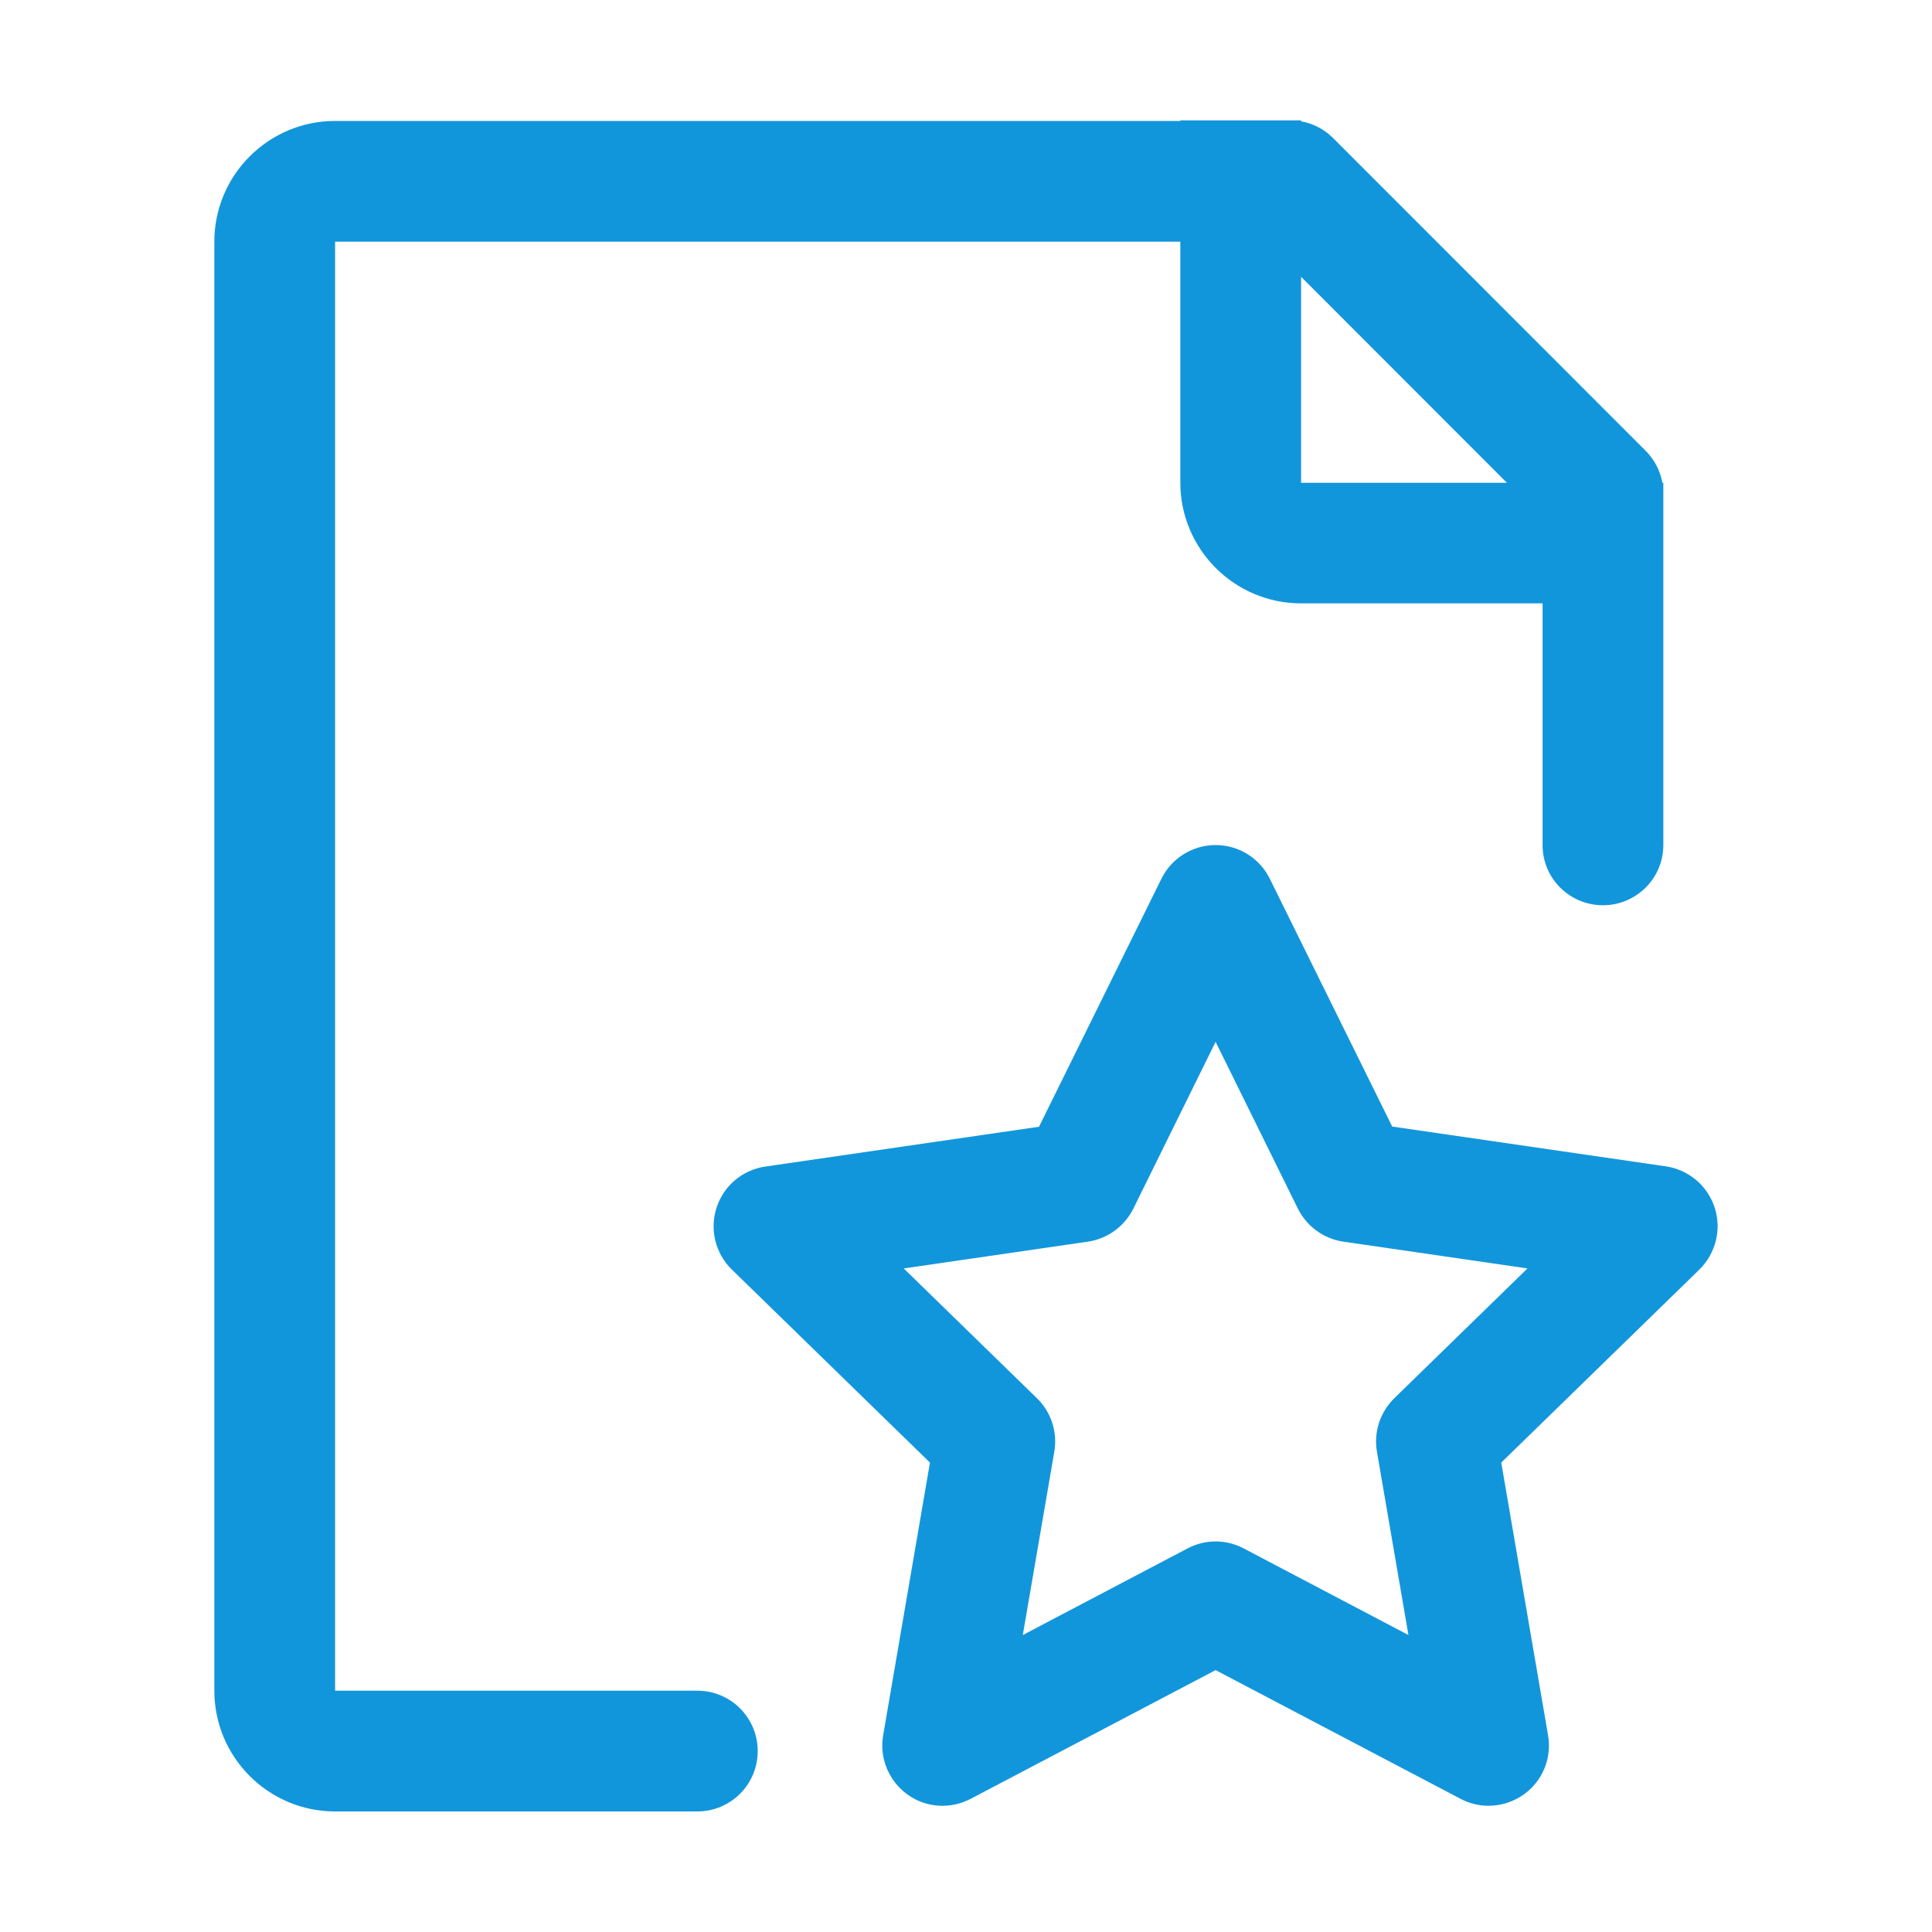 <svg class="icon" viewBox="0 0 1024 1024" xmlns="http://www.w3.org/2000/svg" width="32" height="32"><path d="M369.6 896.1h-192v-768h448v127.7c0 35.3 28.7 64 64 64h128v128.3c.1 17.6 14.4 31.7 32 31.7s31.9-14.2 32-31.7V255.9h-.5c-1.1-6.2-4.1-12.2-8.9-17L706.6 73.2c-4.8-4.8-10.8-7.8-17-8.9v-.5h-64v.3h-448c-35.3 0-64 28.7-64 64v768c0 35.3 28.7 64 64 64h192c17.7 0 32-14.3 32-32s-14.3-32-32-32zm429.1-640.2H689.6V146.7l109.1 109.2z" fill="#1296db"/><path d="M908.8 640c-3.8-11.6-13.8-20-25.8-21.8l-145.1-21.1L673 465.7c-5.4-10.9-16.5-17.8-28.7-17.8s-23.3 6.9-28.7 17.8l-64.9 131.5-145.1 21.1c-12.1 1.8-22.1 10.2-25.8 21.8-3.8 11.6-.6 24.3 8.1 32.8l105 102.3-24.8 144.5c-2.1 12 2.9 24.1 12.7 31.3s22.9 8.1 33.7 2.4l129.8-68.2 129.8 68.2c4.7 2.5 9.8 3.7 14.9 3.7 6.6 0 13.2-2.1 18.8-6.1 9.9-7.2 14.8-19.3 12.7-31.3l-24.8-144.5 105-102.3c8.7-8.6 11.9-21.3 8.1-32.9zM739 741.1c-7.5 7.4-11 17.9-9.2 28.3l16.7 97.2-87.3-45.9c-4.7-2.5-9.8-3.7-14.9-3.7s-10.2 1.2-14.9 3.7l-87.3 45.9 16.7-97.2c1.8-10.4-1.7-21-9.2-28.3L479 672.3l97.6-14.2c10.4-1.5 19.4-8.1 24.1-17.5l43.6-88.4 43.6 88.4c4.7 9.4 13.7 16 24.1 17.5l97.6 14.2-70.6 68.8z" fill="#1296db"/></svg>